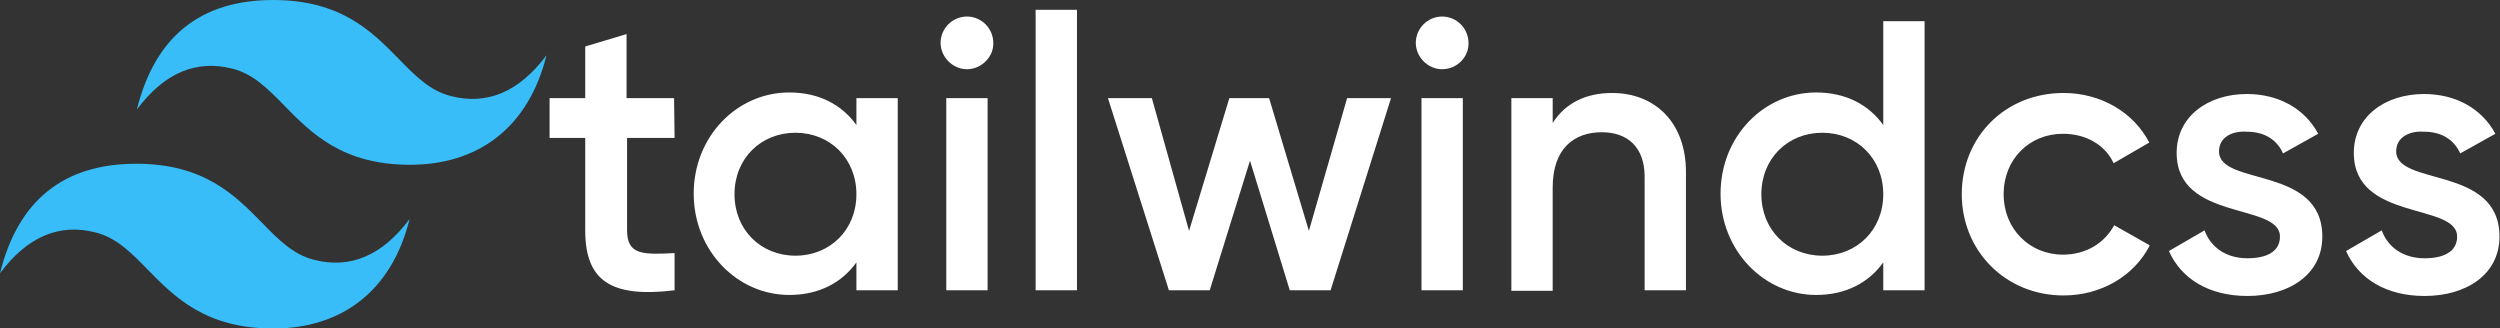 <?xml version="1.0" encoding="utf-8"?>
<!-- Generator: Adobe Illustrator 26.5.3, SVG Export Plug-In . SVG Version: 6.00 Build 0)  -->
<svg version="1.1" id="b" xmlns="http://www.w3.org/2000/svg" xmlns:xlink="http://www.w3.org/1999/xlink" x="0px" y="0px"
	 viewBox="0 0 484 63.5" style="enable-background:new 0 0 484 63.5;" xml:space="preserve">
<rect x="0" y="0" width="484" height="63.5" fill="#333333" stroke="none"/>
<style type="text/css">
	.st0{fill:#38BDF8;}
	.st1{fill:#FFFFFF;}
</style>
<g id="c">
	<path class="st0" d="M52.9,0C38.8,0,30,7.1,26.5,21.2c5.3-7.1,11.5-9.7,18.5-7.9c4,1,6.9,3.9,10.1,7.2c5.2,5.3,11.2,11.4,24.3,11.4
		s22.9-7.1,26.4-21.2c-5.3,7.1-11.5,9.7-18.5,7.9c-4-1-6.9-3.9-10.1-7.2C72,6.1,66,0,52.9,0z M26.4,31.7C12.3,31.7,3.5,38.8,0,52.9
		c5.3-7.1,11.5-9.7,18.5-7.9c4,1,6.9,3.9,10.1,7.2c5.2,5.3,11.2,11.4,24.3,11.4s22.9-7.1,26.4-21.2c-5.3,7.1-11.5,9.7-18.5,7.9
		c-4-1-6.9-3.9-10.1-7.2C45.5,37.8,39.5,31.7,26.4,31.7z"/>
</g>
<path class="st1" d="M130.6,26.7h-9.2v17.9c0,4.8,3.1,4.7,9.2,4.4v7.2c-12.4,1.5-17.3-1.9-17.3-11.6V26.7h-6.9V19h6.9V9l8-2.4V19
	h9.2L130.6,26.7z M165.8,19h8v37.2h-8v-5.4c-2.8,3.9-7.2,6.3-13,6.3c-10.1,0-18.5-8.6-18.5-19.6c0-11.1,8.4-19.6,18.5-19.6
	c5.8,0,10.2,2.4,13,6.3V19z M154,49.5c6.7,0,11.8-5,11.8-11.9s-5.1-11.9-11.8-11.9s-11.8,5-11.8,11.9S147.3,49.5,154,49.5L154,49.5z
	 M187.2,13.4c-2.8,0-5.1-2.4-5.1-5.1c0-2.8,2.3-5.1,5.1-5.1c2.8,0,5.1,2.3,5.1,5.1C192.4,11,190,13.4,187.2,13.4z M183.2,56.2V19h8
	v37.2L183.2,56.2z M200.5,56.2V1.9h8v54.3L200.5,56.2z M260.8,19h8.5l-11.7,37.2h-7.9l-7.7-25.1l-7.8,25.1h-7.9L214.5,19h8.5
	l7.2,25.7l7.8-25.7h7.7l7.7,25.7L260.8,19z M279.2,13.4c-2.8,0-5.1-2.4-5.1-5.1c0-2.8,2.3-5.1,5.1-5.1c2.8,0,5.1,2.3,5.1,5.1
	C284.4,11,282.1,13.4,279.2,13.4z M275.2,56.2V19h8v37.2L275.2,56.2z M312.1,18c8.3,0,14.3,5.7,14.3,15.3v22.9h-8v-22
	c0-5.7-3.3-8.6-8.3-8.6c-5.3,0-9.5,3.1-9.5,10.7v20h-8V19h8v4.8C303.1,19.9,307.1,18,312.1,18L312.1,18z M364.6,4.1h8v52.1h-8v-5.4
	c-2.8,3.9-7.2,6.3-13,6.3c-10.1,0-18.5-8.6-18.5-19.6c0-11.1,8.4-19.6,18.5-19.6c5.8,0,10.2,2.4,13,6.3V4.1z M352.8,49.5
	c6.7,0,11.8-5,11.8-11.9s-5.1-11.9-11.8-11.9s-11.8,5-11.8,11.9S346.1,49.5,352.8,49.5z M399.5,57.2c-11.2,0-19.7-8.6-19.7-19.6
	c0-11.1,8.4-19.6,19.7-19.6c7.3,0,13.6,3.8,16.6,9.6l-6.9,4c-1.6-3.5-5.3-5.7-9.8-5.7c-6.6,0-11.5,5-11.5,11.7s5,11.7,11.5,11.7
	c4.5,0,8.1-2.3,9.9-5.7l6.9,3.9C413.2,53.4,406.8,57.2,399.5,57.2L399.5,57.2z M429.6,29.3c0,6.8,20,2.7,20,16.5
	c0,7.4-6.5,11.5-14.5,11.5c-7.4,0-12.8-3.3-15.2-8.7l6.9-4c1.2,3.3,4.2,5.4,8.3,5.4c3.6,0,6.3-1.2,6.3-4.2c0-6.6-20-2.9-20-16.2
	c0-7,6-11.4,13.6-11.4c6.1,0,11.2,2.8,13.8,7.7l-6.8,3.8c-1.3-2.9-3.9-4.2-7-4.2C432.1,25.3,429.6,26.6,429.6,29.3L429.6,29.3z
	 M463.9,29.3c0,6.8,20,2.7,20,16.5c0,7.4-6.5,11.5-14.5,11.5c-7.4,0-12.8-3.3-15.2-8.7l6.9-4c1.2,3.3,4.2,5.4,8.3,5.4
	c3.6,0,6.3-1.2,6.3-4.2c0-6.6-20-2.9-20-16.2c0-7,6-11.4,13.6-11.4c6.1,0,11.2,2.8,13.8,7.7l-6.8,3.8c-1.3-2.9-3.9-4.2-7-4.2
	C466.4,25.3,463.9,26.6,463.9,29.3L463.9,29.3z"/>
</svg>
